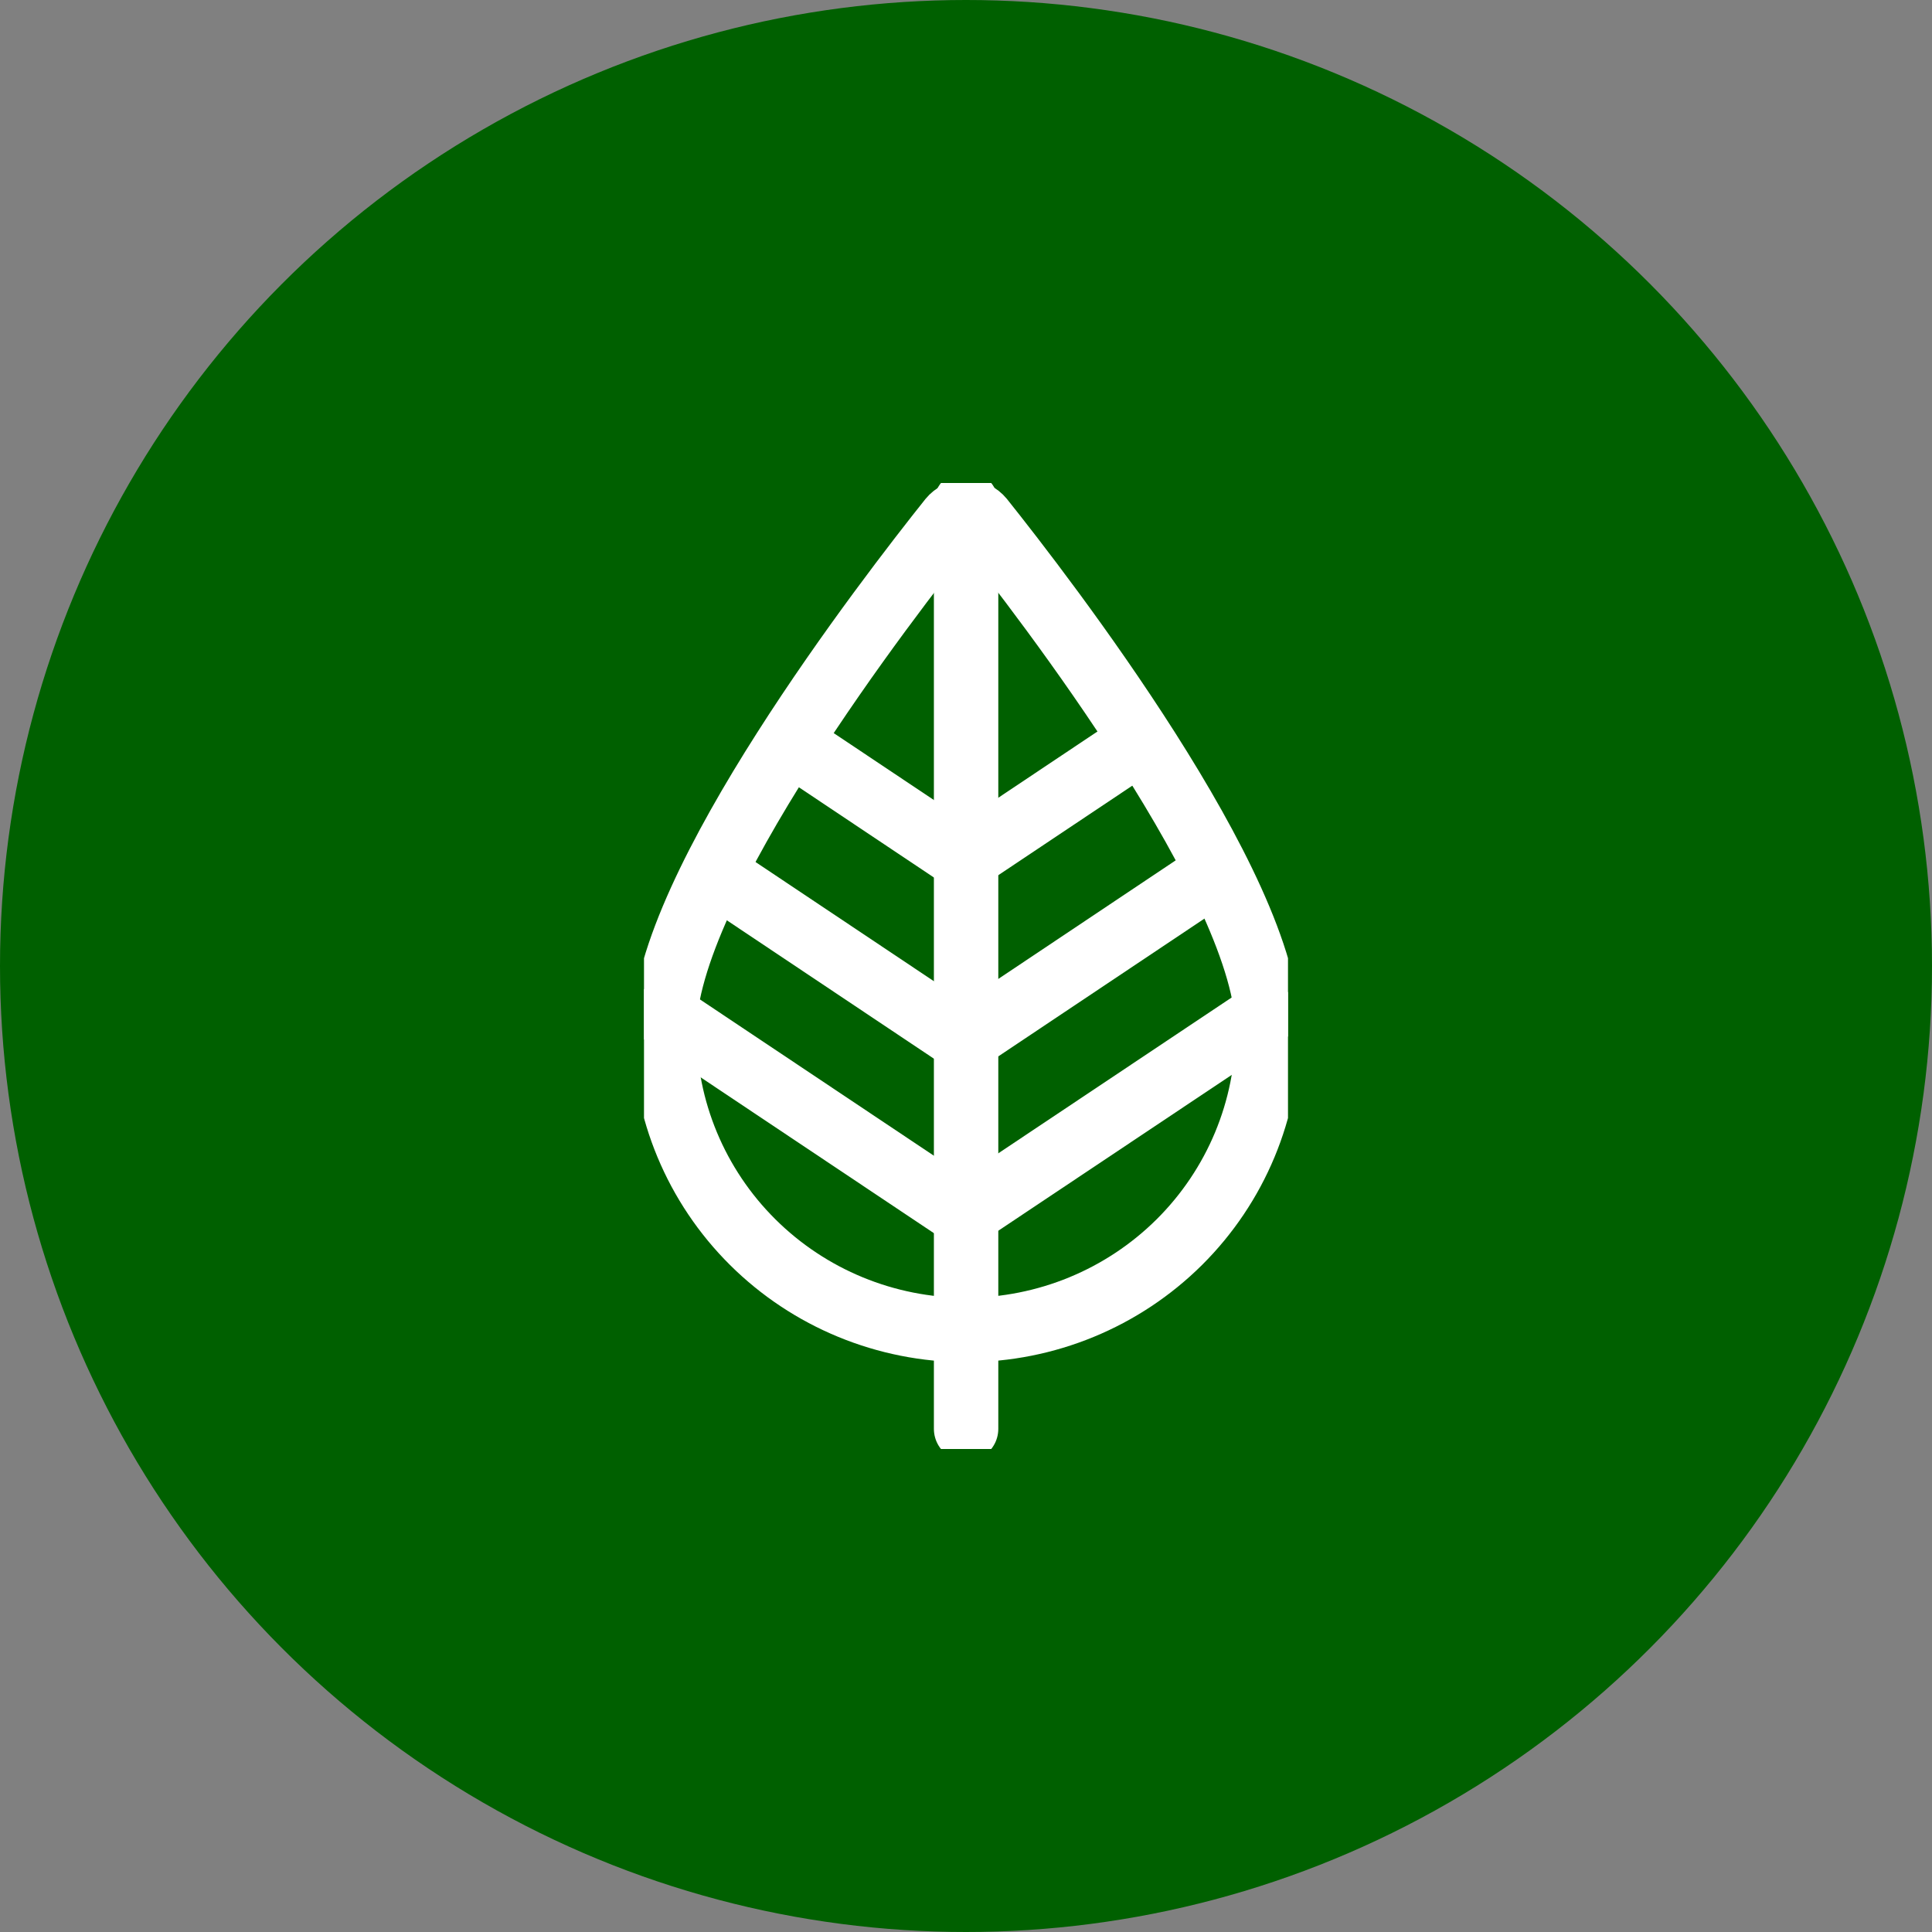 <svg width="60" height="60" viewBox="0 0 60 60" fill="none" xmlns="http://www.w3.org/2000/svg">
<rect x="0" y="0" width="60" height="60" fill="#808080" stroke="none"/>
<circle cx="30" cy="30" r="30" fill="#006000"/>
<g clip-path="url(#clip0_31_2118)">
<path d="M39.371 31.987C39.371 34.458 38.384 36.827 36.627 38.574C34.869 40.321 32.486 41.303 30 41.303C27.515 41.303 25.131 40.321 23.374 38.574C21.616 36.827 20.629 34.458 20.629 31.987C20.629 27.556 27.589 18.543 29.519 16.125C29.578 16.053 29.652 15.995 29.737 15.955C29.821 15.915 29.913 15.895 30.006 15.895C30.1 15.895 30.192 15.915 30.276 15.955C30.36 15.995 30.435 16.053 30.494 16.125C32.424 18.543 39.371 27.556 39.371 31.987Z" stroke="white" stroke-width="2" stroke-linecap="round" stroke-linejoin="round"/>
<path d="M30.003 15.625V44.375" stroke="white" stroke-width="2" stroke-linecap="round" stroke-linejoin="round"/>
<path d="M39.27 31.5L29.946 37.725" stroke="white" stroke-width="2" stroke-linecap="round" stroke-linejoin="round"/>
<path d="M37.416 27.318L30.01 32.268" stroke="white" stroke-width="2" stroke-linecap="round" stroke-linejoin="round"/>
<path d="M35.178 23.188L30.324 26.431" stroke="white" stroke-width="2" stroke-linecap="round" stroke-linejoin="round"/>
<path d="M20.629 31.5L29.947 37.725" stroke="white" stroke-width="2" stroke-linecap="round" stroke-linejoin="round"/>
<path d="M22.483 27.318L29.89 32.268" stroke="white" stroke-width="2" stroke-linecap="round" stroke-linejoin="round"/>
<path d="M24.722 23.188L29.576 26.431" stroke="white" stroke-width="2" stroke-linecap="round" stroke-linejoin="round"/>
</g>
<defs>
<clipPath id="clip0_31_2118">
<rect width="20" height="30" fill="white" transform="translate(20 15)"/>
</clipPath>
</defs>
</svg>
